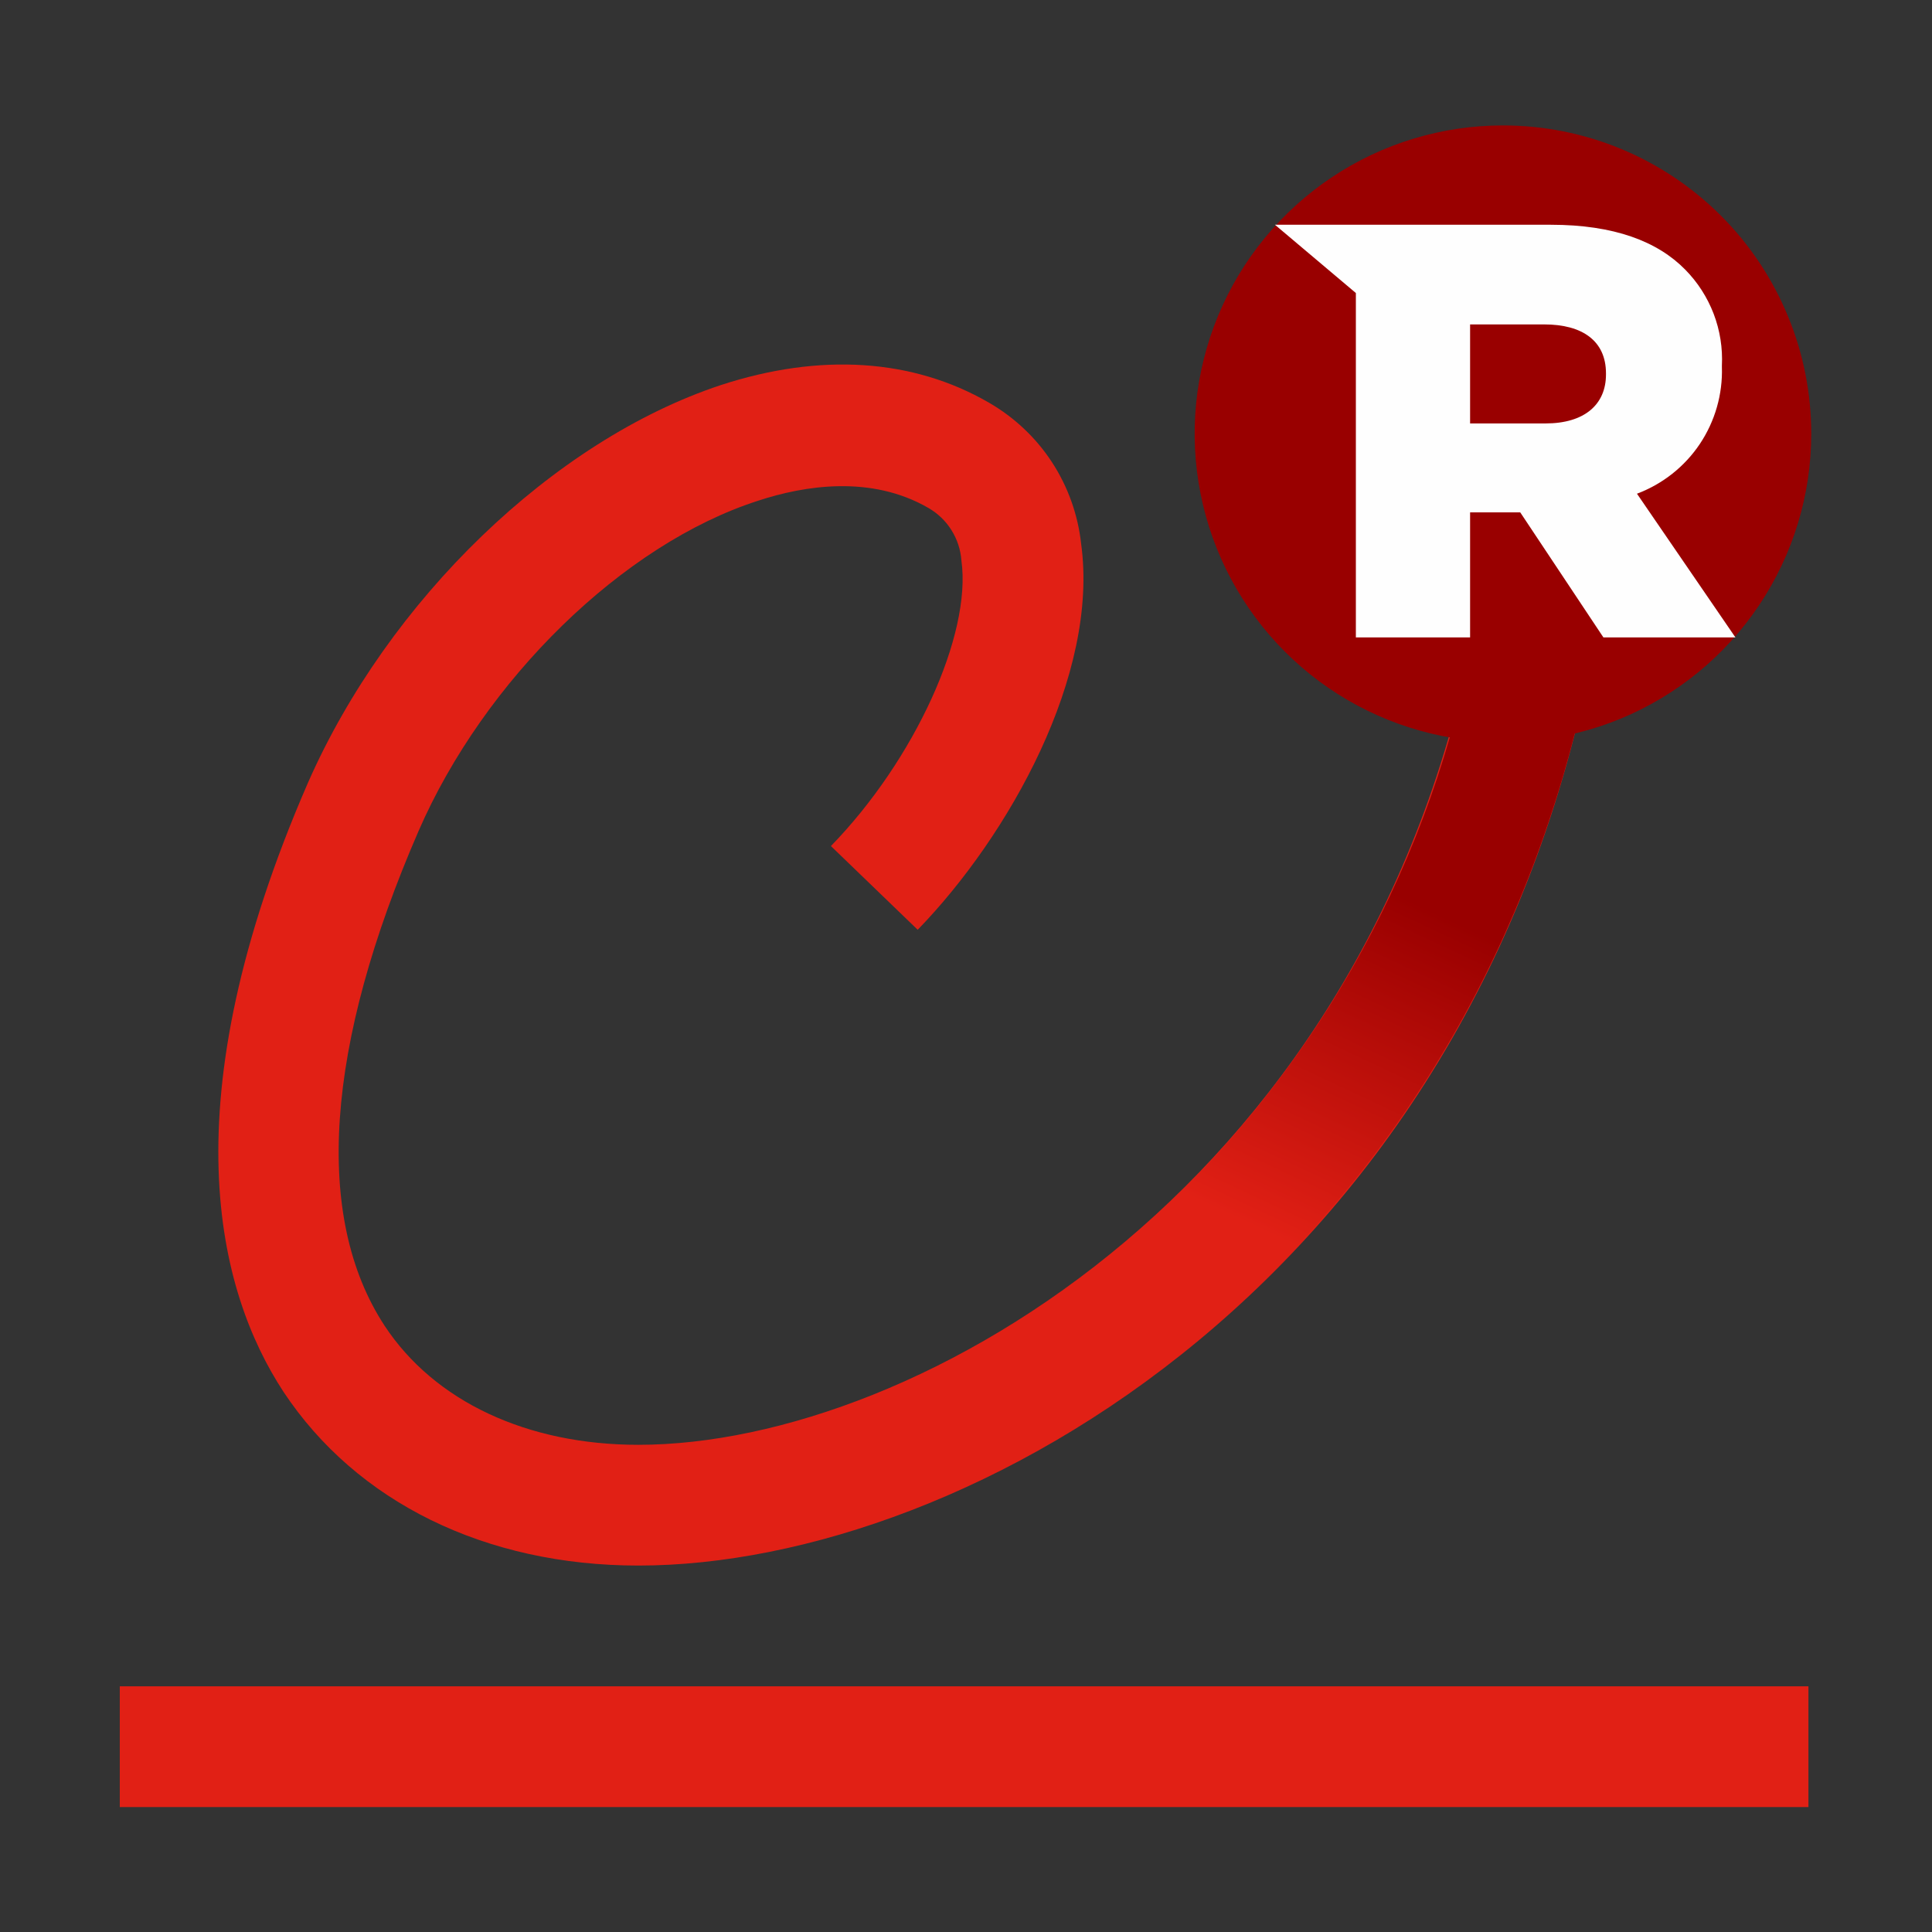 <svg width="24" height="24" viewBox="0 0 24 24" fill="none" xmlns="http://www.w3.org/2000/svg">
<rect x="0" y="0" width="24" height="24" fill="#333333" stroke="none"/>
<path d="M7.93 19.448C6.03 19.448 4.43 18.66 3.522 17.29C2.703 16.04 2.09 13.713 3.825 9.725C4.825 7.452 6.872 5.475 8.95 4.785C10.188 4.38 11.34 4.455 12.285 5.002C12.6 5.184 12.868 5.436 13.067 5.74C13.266 6.045 13.39 6.391 13.43 6.753C13.655 8.38 12.535 10.38 11.4 11.55L10.322 10.51C11.36 9.443 12.072 7.885 11.943 6.963C11.933 6.828 11.891 6.699 11.819 6.585C11.748 6.471 11.649 6.377 11.533 6.31C10.82 5.897 9.99 6.032 9.418 6.22C7.737 6.76 6.015 8.45 5.2 10.322C4.04 12.992 3.893 15.117 4.777 16.468C5.395 17.407 6.545 17.948 7.93 17.948C11.4 17.948 17.11 14.662 18.355 7.615L19.832 7.865C18.422 15.857 12.025 19.448 7.93 19.448Z" fill="#E12015"/>
<path d="M15.565 16.027L14.535 14.938C16.566 12.974 17.907 10.405 18.355 7.615L19.832 7.865C19.26 11.11 17.785 13.93 15.565 16.027Z" fill="url(#paint0_linear)"/>
<path d="M22.465 20.948H1.488V22.448H22.465V20.948Z" fill="#E12015"/>
<path d="M22.5 5.39C22.5 6.147 22.274 6.888 21.853 7.517C21.432 8.147 20.834 8.637 20.134 8.927C19.434 9.216 18.664 9.292 17.921 9.144C17.179 8.996 16.496 8.631 15.961 8.095C15.426 7.559 15.061 6.877 14.914 6.134C14.766 5.391 14.842 4.621 15.132 3.921C15.422 3.222 15.913 2.624 16.543 2.203C17.172 1.782 17.913 1.558 18.67 1.558C19.173 1.558 19.672 1.657 20.136 1.849C20.601 2.042 21.023 2.324 21.379 2.68C21.735 3.036 22.017 3.459 22.209 3.924C22.402 4.389 22.5 4.887 22.5 5.39Z" fill="#990000"/>
<path d="M15.838 2.792H19.265C20.05 2.792 20.59 2.998 20.935 3.35C21.089 3.506 21.209 3.693 21.288 3.899C21.366 4.104 21.401 4.323 21.39 4.543V4.558C21.401 4.897 21.305 5.232 21.116 5.515C20.927 5.797 20.654 6.013 20.335 6.133L21.558 7.918H19.918L18.885 6.365H18.262V7.918H16.843V3.64L15.838 2.792ZM19.2 5.26C19.683 5.26 19.95 5.025 19.95 4.652V4.638C19.95 4.235 19.657 4.03 19.183 4.03H18.262V5.26H19.2Z" fill="#FEFEFE"/>
<defs>
<linearGradient id="paint0_linear" x1="15.67" y1="15.287" x2="18.253" y2="9.777" gradientUnits="userSpaceOnUse">
<stop stop-color="#E12015"/>
<stop offset="0.74" stop-color="#990000"/>
</linearGradient>
</defs>
</svg>
